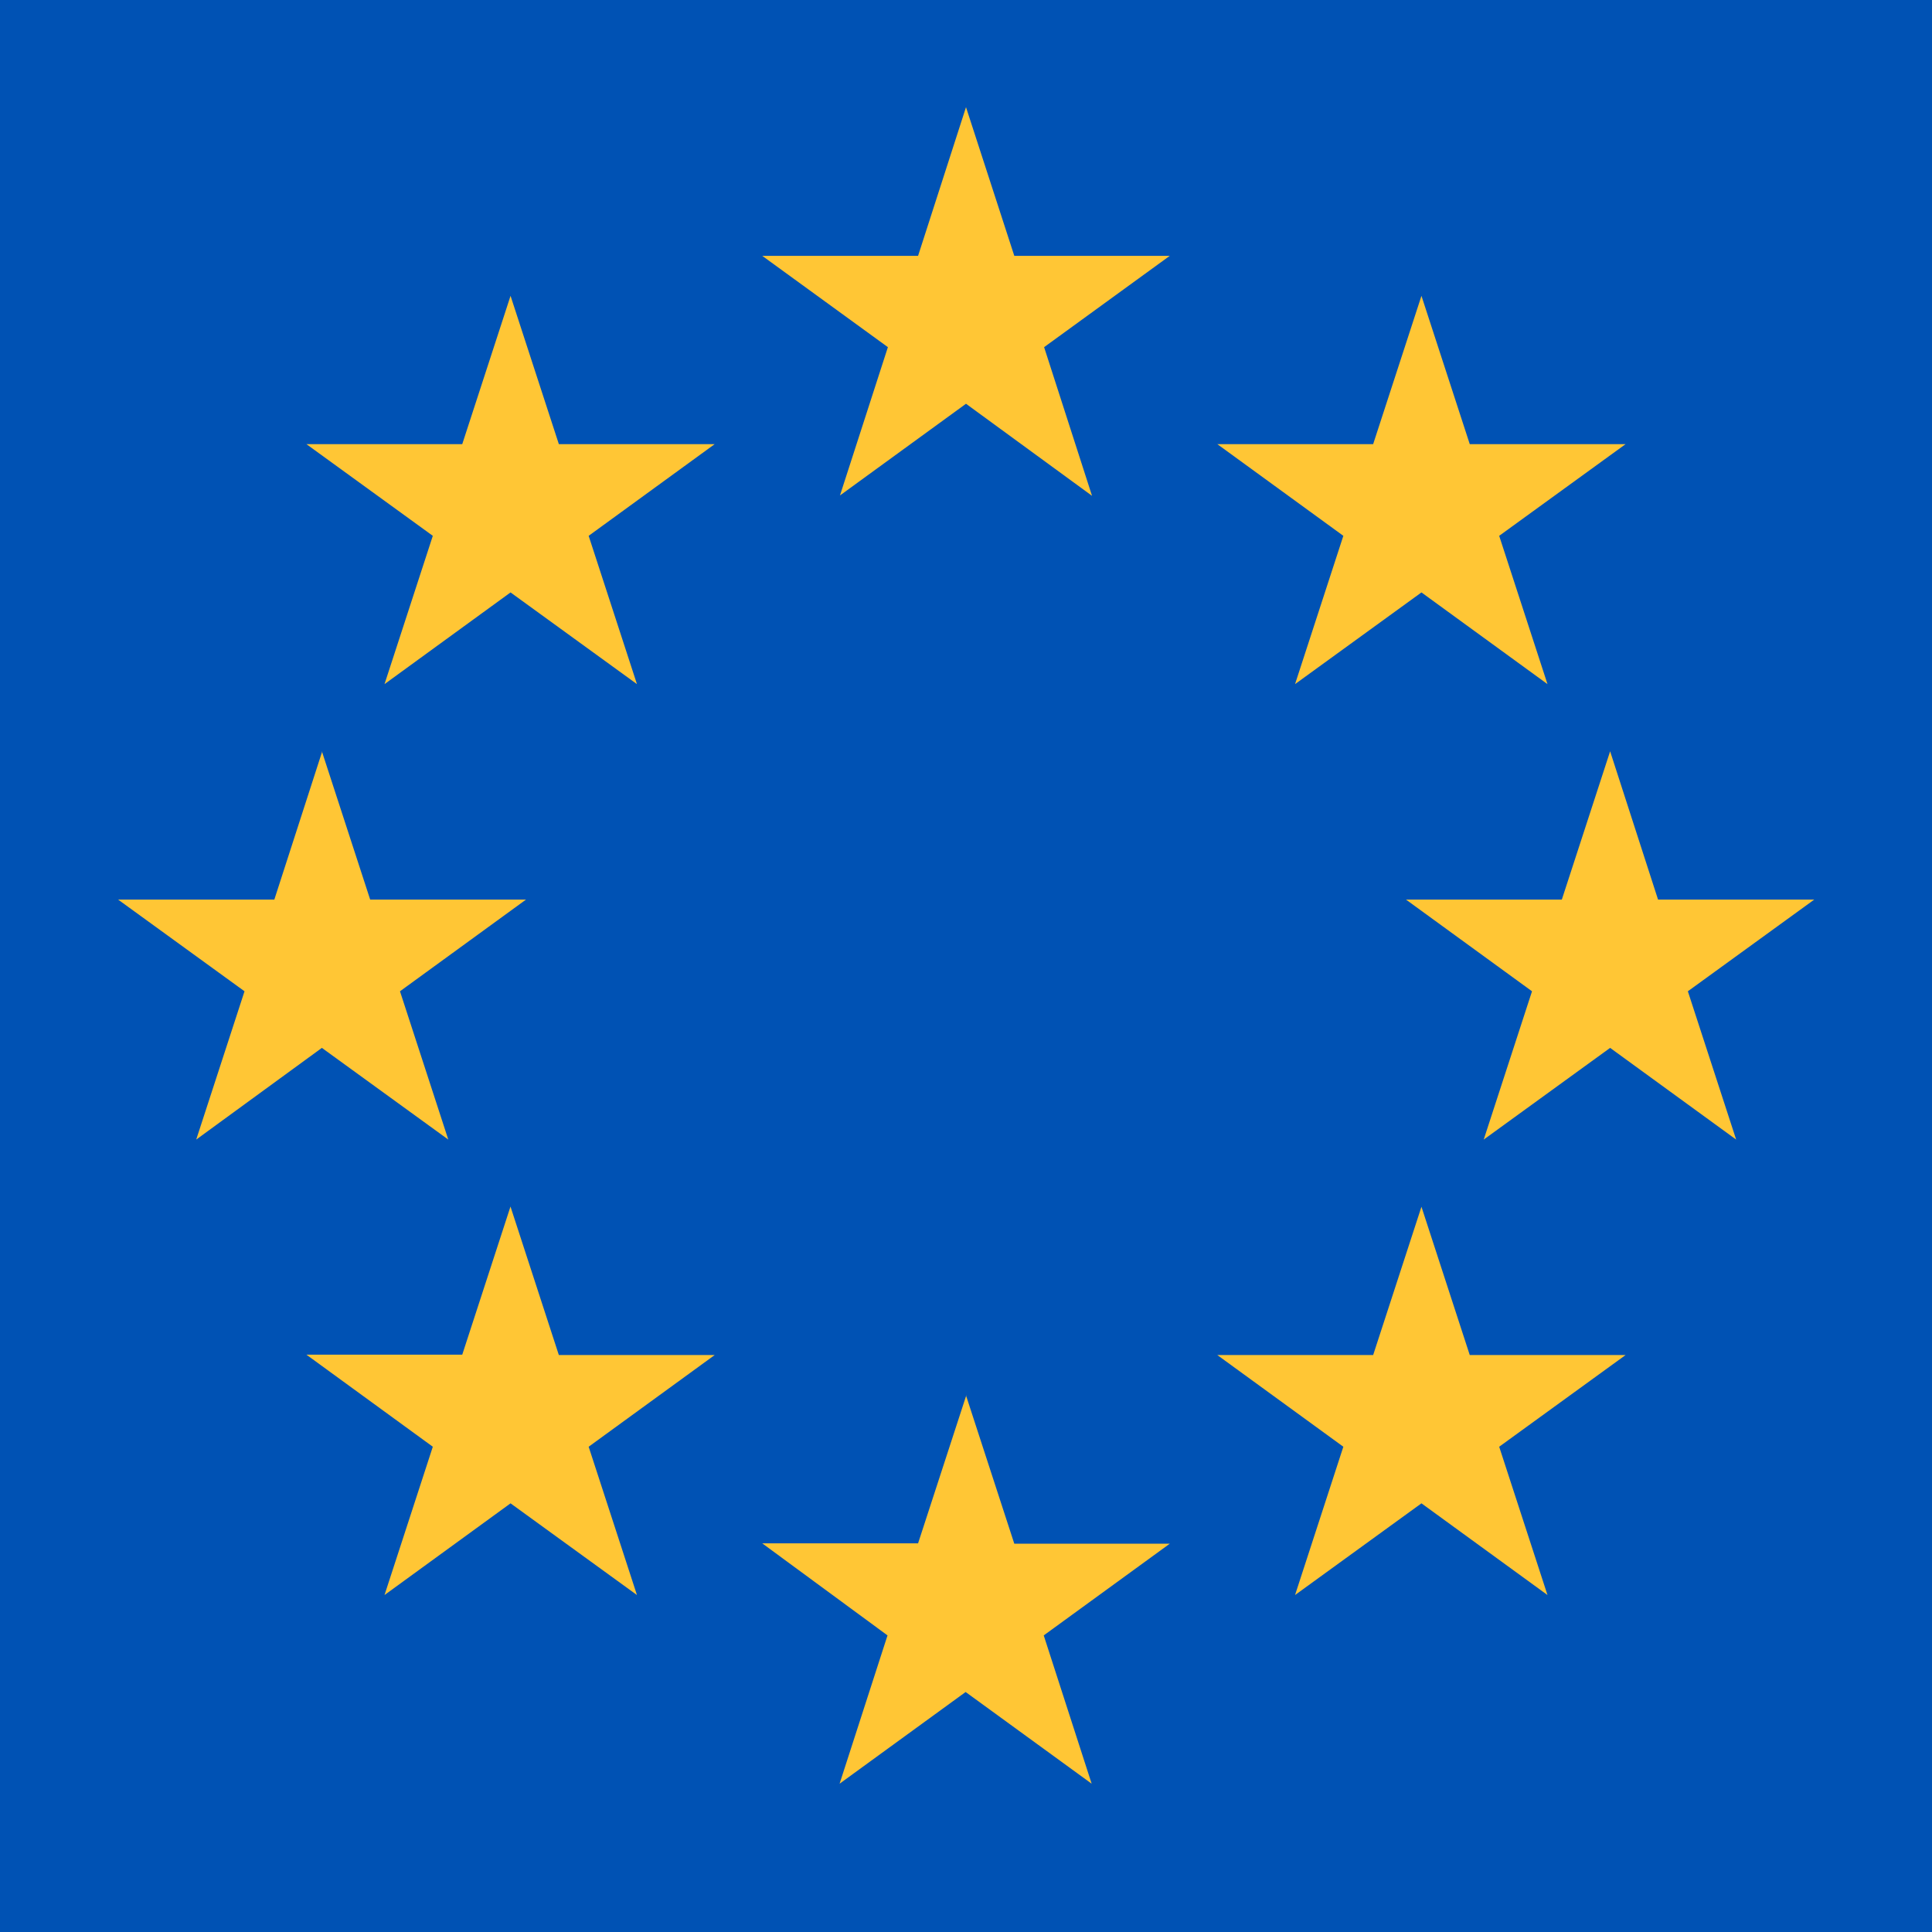 <svg xmlns="http://www.w3.org/2000/svg" width="512" height="512" fill="none"><path fill="#0052B4" d="M0 0h512v512H0z"/><path fill="#FFC635" d="m376.7 78.4 12.8 39.3h41.3L397.3 142l12.8 39.3-33.4-24.3-33.5 24.3L356 142l-33.4-24.3h41.3l12.8-39.3Zm50 120.7 12.7 39.3h41.4l-33.5 24.3 12.8 39.3-33.4-24.3-33.5 24.3 12.8-39.3-33.4-24.3h41.3l12.8-39.3Zm-50 120.7 12.8 39.3h41.3l-33.5 24.3 12.8 39.3-33.4-24.3-33.5 24.3 12.8-39.3-33.4-24.3h41.3l12.8-39.3Zm-120.7 50 12.8 39.3H310l-33.4 24.3 12.7 39.3-33.4-24.3-33.4 24.3 12.7-39.3L202 409h41.3l12.8-39.3Zm-120.7-50 12.8 39.3h41.3L156 383.4l12.8 39.3-33.5-24.3-33.4 24.3 12.8-39.3L81.2 359h41.3l12.8-39.3Zm-50-120.7 12.8 39.3h41.3L106 262.7l12.8 39.3-33.5-24.3L52 302l12.8-39.3-33.5-24.3h41.4l12.7-39.3Zm50-120.7 12.8 39.3h41.3L156 142l12.8 39.3-33.5-24.3-33.4 24.3 12.8-39.3-33.5-24.3h41.3l12.8-39.3Zm120.7-50 12.8 39.4H310L276.7 92l12.7 39.4L256 107l-33.4 24.3L235.3 92 202 67.8h41.3L256 28.4Z"/></svg>